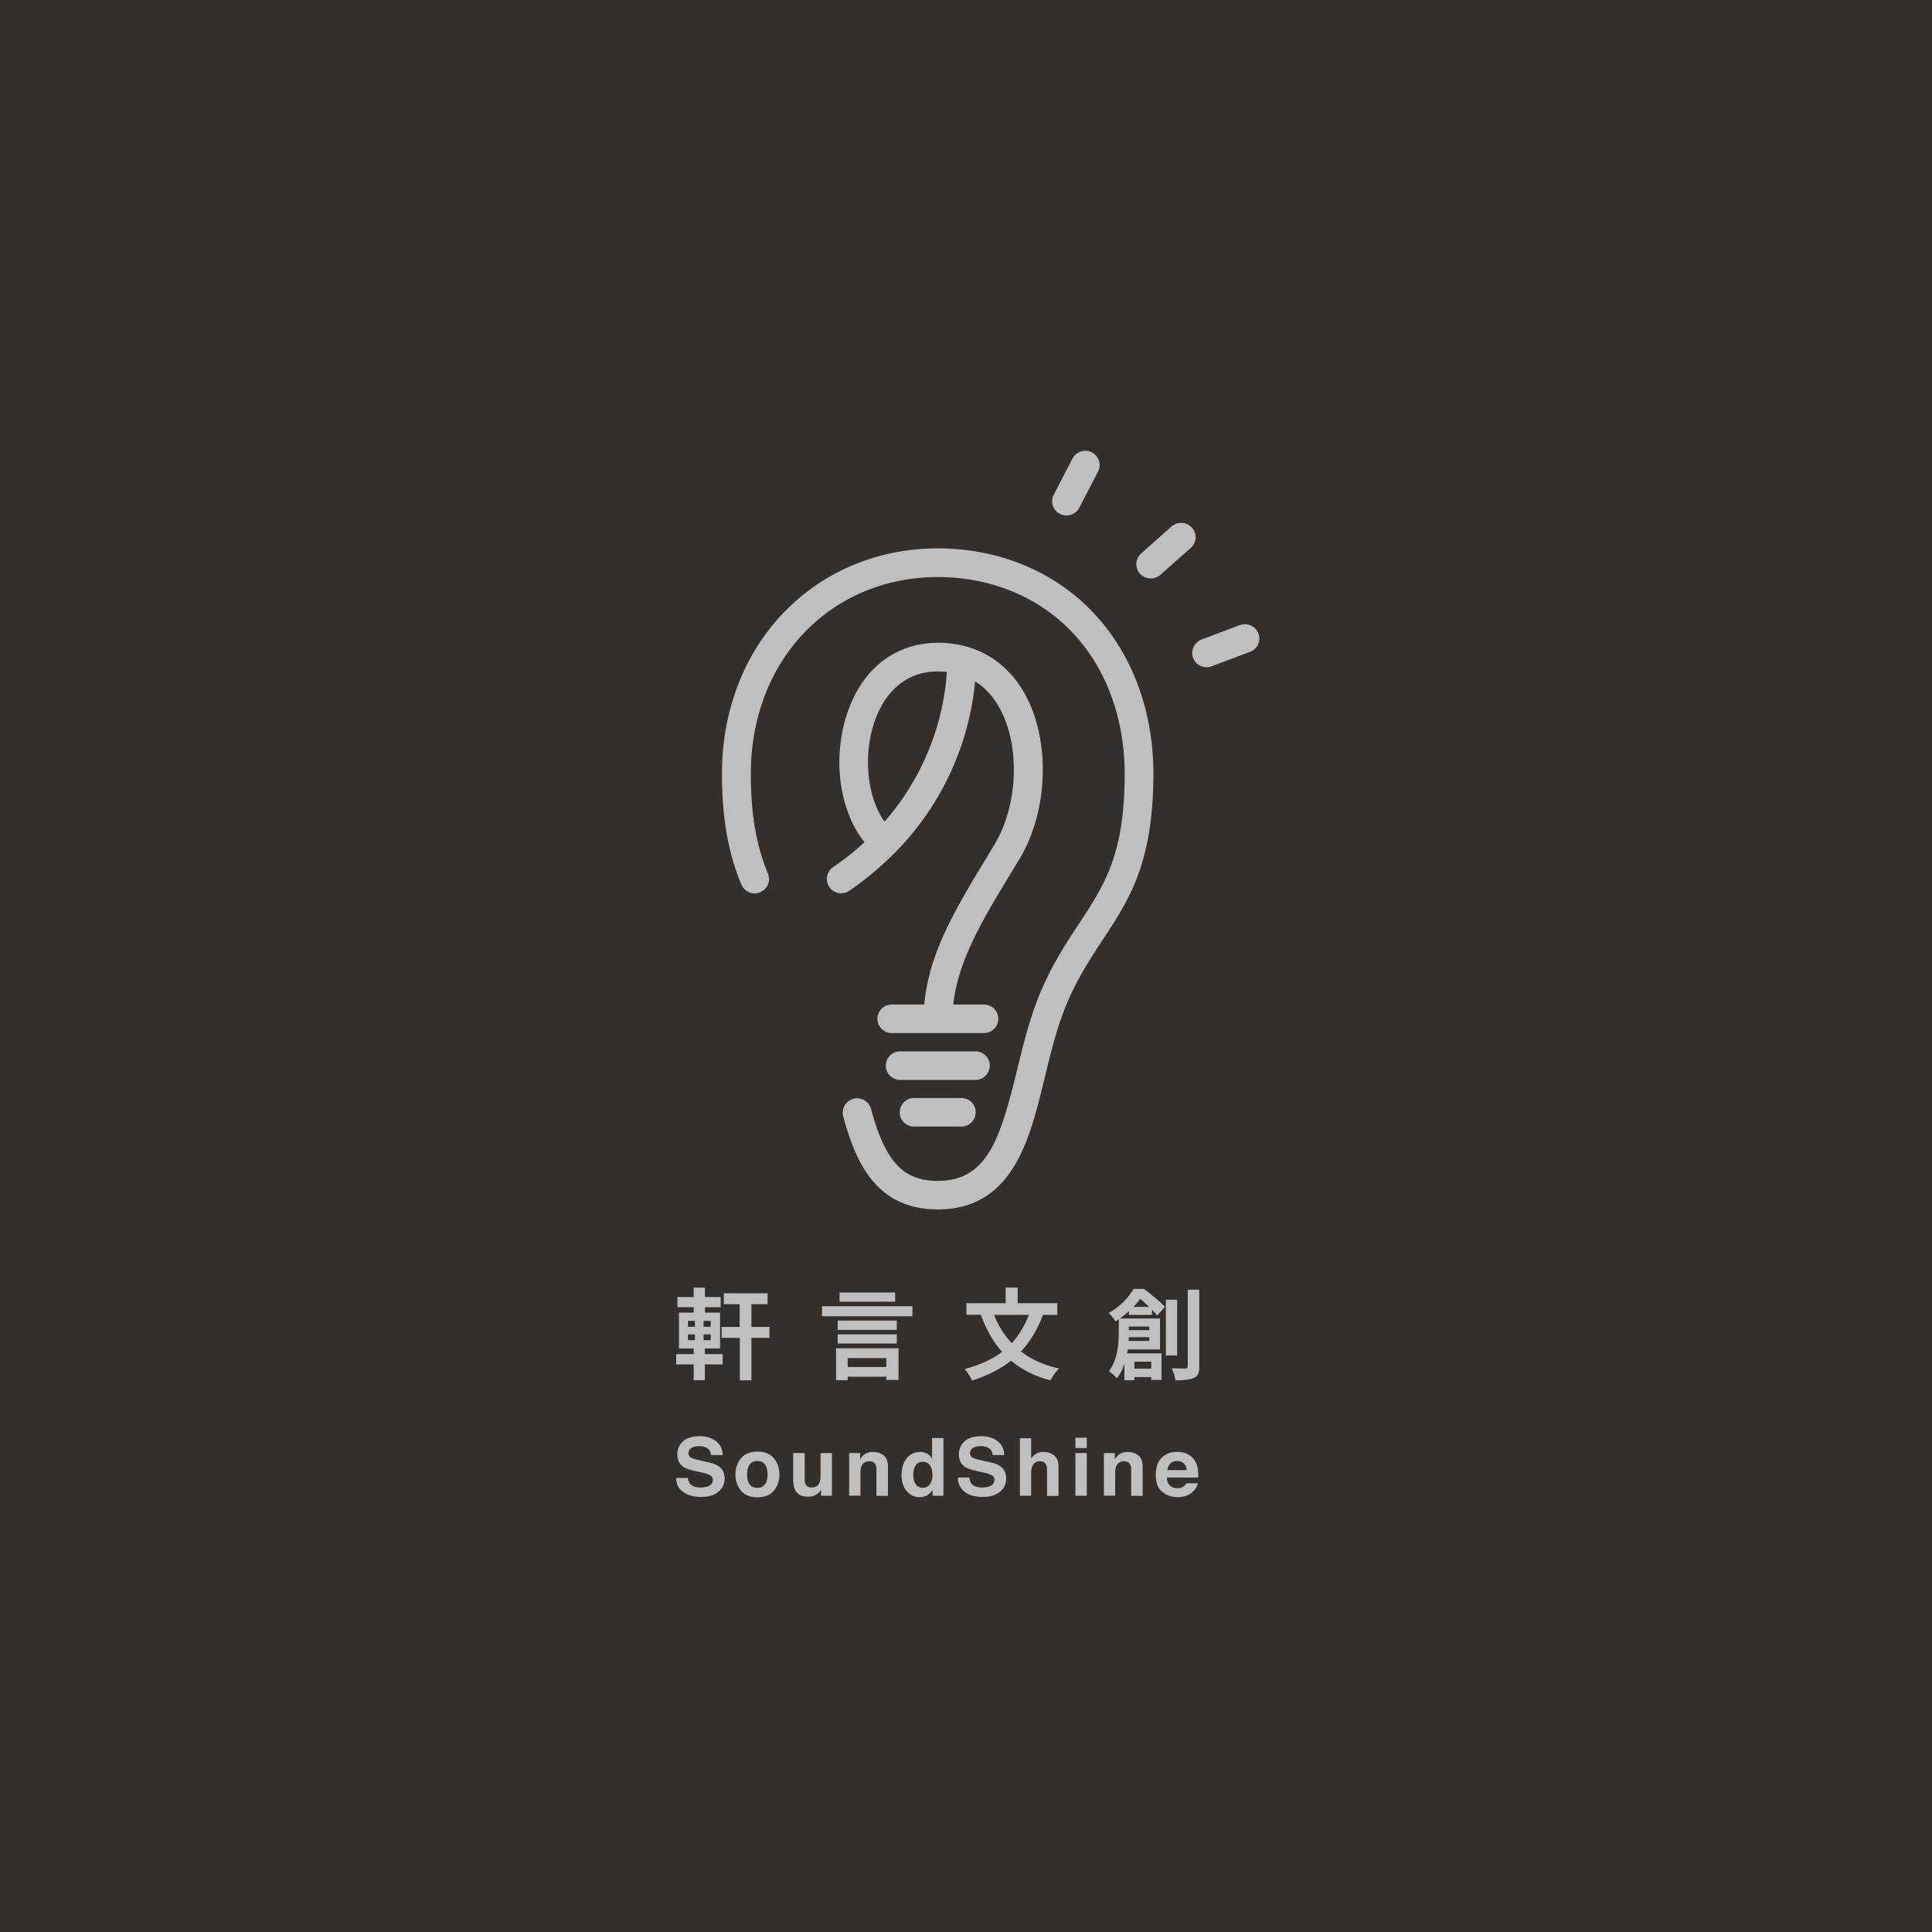 <svg width="120" height="120" fill="none" xmlns="http://www.w3.org/2000/svg">
    <path fill="#332F2C" d="M0 0h120v120H0z"/>
    <path d="M55.586 52.96c.023-.024.046-.04.07-.07l.007-.008a17.474 17.474 0 0 0 4.13-6.826c.49-1.504.691-2.816.769-3.733.59.37 1.095.894 1.49 1.596 1.328 2.33 1.204 6.07-.279 8.531-.163.262-.318.525-.474.787-1.932 3.186-3.617 5.97-3.889 9.156h-2.018a.89.89 0 0 0-.893.887.89.89 0 0 0 .893.887h5.721a.89.89 0 0 0 .893-.887.89.89 0 0 0-.893-.887h-1.902c.287-2.73 1.84-5.307 3.626-8.238.155-.262.318-.525.48-.794 1.818-3.009 1.942-7.444.304-10.321-1.142-2.006-3.044-3.116-5.35-3.116-2.6 0-4.642 1.542-5.596 4.227-1.017 2.869-.552 6.224 1.024 8.16a17.748 17.748 0 0 1-1.956 1.55.888.888 0 0 0 .505 1.62c.17 0 .349-.053.504-.154a19.926 19.926 0 0 0 2.834-2.368zm-1.242-8.208c.403-1.134 1.451-3.047 3.912-3.047.194 0 .373.016.551.031-.085 1.574-.644 5.616-3.866 9.295-1.07-1.473-1.366-4.119-.597-6.279zM61.478 66.188a.89.89 0 0 0-.893-.887h-4.673a.89.89 0 0 0-.893.887.89.89 0 0 0 .893.887h4.673a.895.895 0 0 0 .893-.887zM59.708 68.201h-2.934a.89.89 0 0 0-.893.887.89.89 0 0 0 .893.887h2.934a.89.89 0 0 0 .893-.887.88.88 0 0 0-.893-.887zM43.778 83.752v.355h1.11v.64h-1.11v.98h-.691v-.98H42v-.64h1.087v-.355h-.916v-2.221h.916v-.34h-1.01v-.632h1.01v-.578h.698v.578h.979v.633h-.979v.339h.94v2.221h-.947zM42.73 82.04v.37h.434v-.37h-.434zm0 .84v.363h.434v-.362h-.434zm1.413-.47v-.37H43.7v.37h.443zm0 .833v-.362H43.7v.362h.443zm3.648-.825v.679h-1.118v2.638h-.722v-2.638h-1.125v-.679h1.118v-1.412h-.986v-.678h2.717v.678h-1.002v1.412h1.118zM51.06 81.129h5.612v.624H51.06v-.624zm.87 4.597v-1.983h3.88v1.967h-.76v-.2h-2.399v.216h-.722zm3.772-3.703v.579H52.03v-.579h3.672zM52.03 83.45v-.57h3.672v.57H52.03zm3.571-3.17v.57h-3.454v-.57H55.6zm-.551 4.073h-2.399v.555h2.399v-.555zM65.67 81.669h-.892a6.87 6.87 0 0 1-1.36 2.275c.653.501 1.445.856 2.36 1.057-.2.2-.38.447-.527.733-.955-.24-1.778-.648-2.453-1.22-.668.525-1.475.934-2.422 1.235a3.086 3.086 0 0 0-.458-.717c.94-.247 1.708-.602 2.32-1.065-.535-.61-.977-1.38-1.319-2.306h-.893v-.717h2.438v-.972h.745v.972h2.461v.725zm-1.762 0h-2.166a5.379 5.379 0 0 0 1.102 1.758 5.643 5.643 0 0 0 1.064-1.758zM71.554 81.669h-1.436v-.232c-.17.155-.357.309-.551.456h2.484v1.92h-2.003c-.023.131-.031.208-.039.247h2.135v1.65h-.636v-.177H70.46v.193h-.621v-1.018c-.125.37-.28.67-.474.902a1.58 1.58 0 0 0-.233-.239c-.109-.092-.186-.162-.256-.2.411-.533.613-1.327.613-2.392v-.84l-.1.07c-.047.03-.086.053-.102.069a2.676 2.676 0 0 0-.194-.278 1.165 1.165 0 0 0-.24-.24c.69-.4 1.21-.902 1.552-1.503h.652c.598.455 1.033.825 1.297 1.11l-.474.54c-.108-.123-.217-.239-.326-.354v.316zm-1.46 1.62h1.29v-.232h-1.282c.008.054 0 .131-.007.232zm1.29-.895H70.11v.224h1.273v-.224zm-.987-1.219h.979a7.834 7.834 0 0 0-.552-.494c-.17.216-.318.378-.427.494zm1.11 3.402H70.46v.432h1.048v-.432zm1.608-3.85v3.464h-.7v-3.463h.7zm.66-.624h.714v4.76c0 .207-.024.37-.07.477a.459.459 0 0 1-.256.24c-.194.1-.583.154-1.15.154a2.78 2.78 0 0 0-.24-.748c.248.007.528.015.846.015.109 0 .155-.046.155-.139v-4.76zM78.16 39.345a.907.907 0 0 0-1.156-.517l-2.375.895a.898.898 0 0 0-.52 1.15c.131.354.473.57.838.57a.78.78 0 0 0 .318-.062l2.376-.895a.874.874 0 0 0 .52-1.141zM74.031 32.773a.9.9 0 0 0-1.265-.07l-1.887 1.674a.886.886 0 0 0 .598 1.55c.21 0 .427-.076.598-.223l1.894-1.681a.877.877 0 0 0 .062-1.25zM65.833 31.917c.132.07.272.1.412.1a.89.89 0 0 0 .791-.478l1.165-2.245a.888.888 0 0 0-.38-1.195.897.897 0 0 0-1.204.378l-1.164 2.244a.875.875 0 0 0 .38 1.196z" fill="#BFBFBF"/>
    <path d="M58.24 34.061c-3.671 0-7.056 1.404-9.525 3.95-2.5 2.576-3.873 6.14-3.873 10.05 0 2.708.38 4.898 1.203 6.873a.894.894 0 0 0 1.164.486.884.884 0 0 0 .49-1.157c-.73-1.759-1.064-3.726-1.064-6.202 0-3.448 1.195-6.58 3.37-8.816 2.126-2.199 5.053-3.402 8.236-3.402 3.276 0 6.234 1.211 8.33 3.402 2.119 2.214 3.284 5.345 3.284 8.824 0 4.998-1.25 6.888-2.826 9.287-.73 1.103-1.553 2.353-2.29 4.011-.707 1.589-1.142 3.355-1.56 5.068-1.049 4.288-1.849 6.911-4.938 6.911-2.143 0-3.269-1.211-4.138-4.466a.899.899 0 0 0-1.095-.633.892.892 0 0 0-.636 1.088c.768 2.862 2.065 5.785 5.869 5.785 2.12 0 3.687-.902 4.79-2.754.908-1.52 1.381-3.455 1.878-5.515.396-1.635.816-3.324 1.46-4.767.683-1.527 1.428-2.66 2.158-3.764 1.6-2.43 3.113-4.736 3.113-10.259 0-3.934-1.343-7.505-3.773-10.05-2.438-2.546-5.853-3.95-9.626-3.95zM42.722 91.797c.023.162.07.285.14.37.124.146.341.224.644.224.179 0 .326-.024.443-.062.217-.077.326-.216.326-.417a.325.325 0 0 0-.156-.277 1.97 1.97 0 0 0-.504-.17l-.388-.085c-.389-.085-.652-.177-.792-.278-.24-.162-.365-.424-.365-.779 0-.324.116-.586.357-.802.24-.216.59-.316 1.048-.316.388 0 .714.1.986.3.272.201.411.494.427.872h-.73c-.015-.216-.108-.37-.295-.462a.996.996 0 0 0-.45-.093c-.202 0-.357.038-.474.116a.371.371 0 0 0-.178.324c0 .13.062.223.178.285.078.038.233.093.482.147l.636.146c.28.062.49.154.621.262.218.17.326.417.326.733 0 .332-.124.602-.38.818-.256.216-.613.324-1.08.324-.473 0-.845-.108-1.125-.324-.28-.185-.419-.479-.419-.856h.722zM48.07 92.583c-.224.278-.566.417-1.024.417-.458 0-.8-.139-1.025-.417a1.54 1.54 0 0 1-.341-1.002c0-.386.116-.718.341-.996.225-.277.567-.424 1.025-.424.458 0 .8.14 1.025.424.225.278.341.61.341.996 0 .393-.116.725-.341 1.002zm-.558-.385c.108-.147.163-.347.163-.617 0-.263-.055-.471-.163-.618-.109-.146-.264-.215-.474-.215-.202 0-.365.069-.473.215-.11.147-.163.348-.163.618 0 .262.054.47.163.617.108.146.264.216.473.216.21 0 .365-.07.474-.216zM49.98 90.254v1.597c0 .154.016.262.055.339.062.131.186.2.373.2.24 0 .403-.092.489-.285.046-.1.07-.239.07-.409v-1.442h.706v2.653h-.675v-.378a.485.485 0 0 0-.047.07.407.407 0 0 1-.093.108.983.983 0 0 1-.318.2.993.993 0 0 1-.357.054c-.396 0-.66-.138-.8-.424-.078-.154-.117-.386-.117-.686v-1.597h.715zM54.887 90.4c.179.147.264.386.264.718v1.79h-.714v-1.613a.74.74 0 0 0-.055-.324c-.07-.139-.194-.208-.388-.208-.233 0-.396.1-.481.3-.047.109-.07.24-.07.402V92.9h-.699v-2.646h.676v.386c.093-.14.17-.232.256-.293a.874.874 0 0 1 .543-.162c.264 0 .49.077.668.215zM57.589 90.293c.124.069.225.17.302.293V89.32h.707v3.586h-.676v-.37c-.1.154-.21.27-.341.347a.976.976 0 0 1-.474.108c-.31 0-.574-.123-.792-.378-.21-.254-.318-.57-.318-.964 0-.455.109-.81.318-1.072.21-.262.49-.394.839-.394.163 0 .31.039.434.109zm.17 1.89a.976.976 0 0 0 .156-.572c0-.324-.086-.555-.249-.694a.523.523 0 0 0-.35-.123c-.201 0-.356.077-.45.231-.093.154-.14.347-.14.571 0 .247.047.44.148.586.101.147.249.224.443.224a.506.506 0 0 0 .442-.224zM60.212 91.797c.023.162.07.285.14.37.124.146.342.224.644.224.179 0 .326-.024.443-.062.217-.077.326-.216.326-.417a.325.325 0 0 0-.155-.277 1.971 1.971 0 0 0-.505-.17l-.388-.085c-.388-.085-.652-.177-.792-.278-.24-.162-.365-.424-.365-.779 0-.324.116-.586.357-.802.24-.216.59-.316 1.048-.316.388 0 .714.1.986.3.272.201.412.494.427.872h-.722c-.015-.216-.108-.37-.295-.462a.996.996 0 0 0-.45-.093.888.888 0 0 0-.481.116.37.37 0 0 0-.179.324c0 .13.062.223.179.285.077.038.233.093.48.147l.638.146c.279.062.488.154.62.262.218.17.327.417.327.733 0 .332-.125.602-.38.818-.257.216-.614.324-1.08.324-.473 0-.846-.108-1.126-.324a1.067 1.067 0 0 1-.411-.88h.714v.024zM65.258 90.27a.792.792 0 0 1 .334.262c.07.1.117.2.132.308.016.108.023.278.023.517v1.558h-.714v-1.62a.746.746 0 0 0-.07-.347c-.062-.123-.186-.185-.357-.185-.186 0-.326.062-.419.185-.093.124-.14.301-.14.525v1.434h-.698V89.33h.698v1.265a.863.863 0 0 1 .35-.325.978.978 0 0 1 .419-.092c.163.008.31.03.442.092zM67.502 89.938h-.707v-.64h.707v.64zm-.707.316h.707v2.653h-.707v-2.653zM70.709 90.4c.178.147.263.386.263.718v1.79h-.714v-1.613a.74.74 0 0 0-.054-.324c-.07-.139-.194-.208-.388-.208-.233 0-.396.1-.481.3-.047.109-.07.24-.07.402V92.9h-.7v-2.646h.676v.386c.094-.14.171-.232.257-.293a.874.874 0 0 1 .543-.162c.272 0 .489.077.668.215zM73.735 90.308c.187.085.342.216.458.393.11.154.179.34.21.548.015.123.023.3.023.524h-1.948c.008.27.1.455.28.563.108.07.232.1.387.1a.585.585 0 0 0 .389-.123.74.74 0 0 0 .147-.185h.714c-.015.154-.108.316-.256.478-.24.255-.574.386-1.001.386-.358 0-.668-.108-.94-.324-.271-.216-.411-.57-.411-1.064 0-.463.124-.81.365-1.057.248-.247.566-.37.954-.37.233.007.443.046.63.13zm-1.04.594c-.1.1-.163.239-.186.409h1.203c-.016-.186-.078-.324-.186-.417a.622.622 0 0 0-.412-.147c-.186.008-.326.054-.419.155z" fill="#BFBFBF"/>
</svg>
